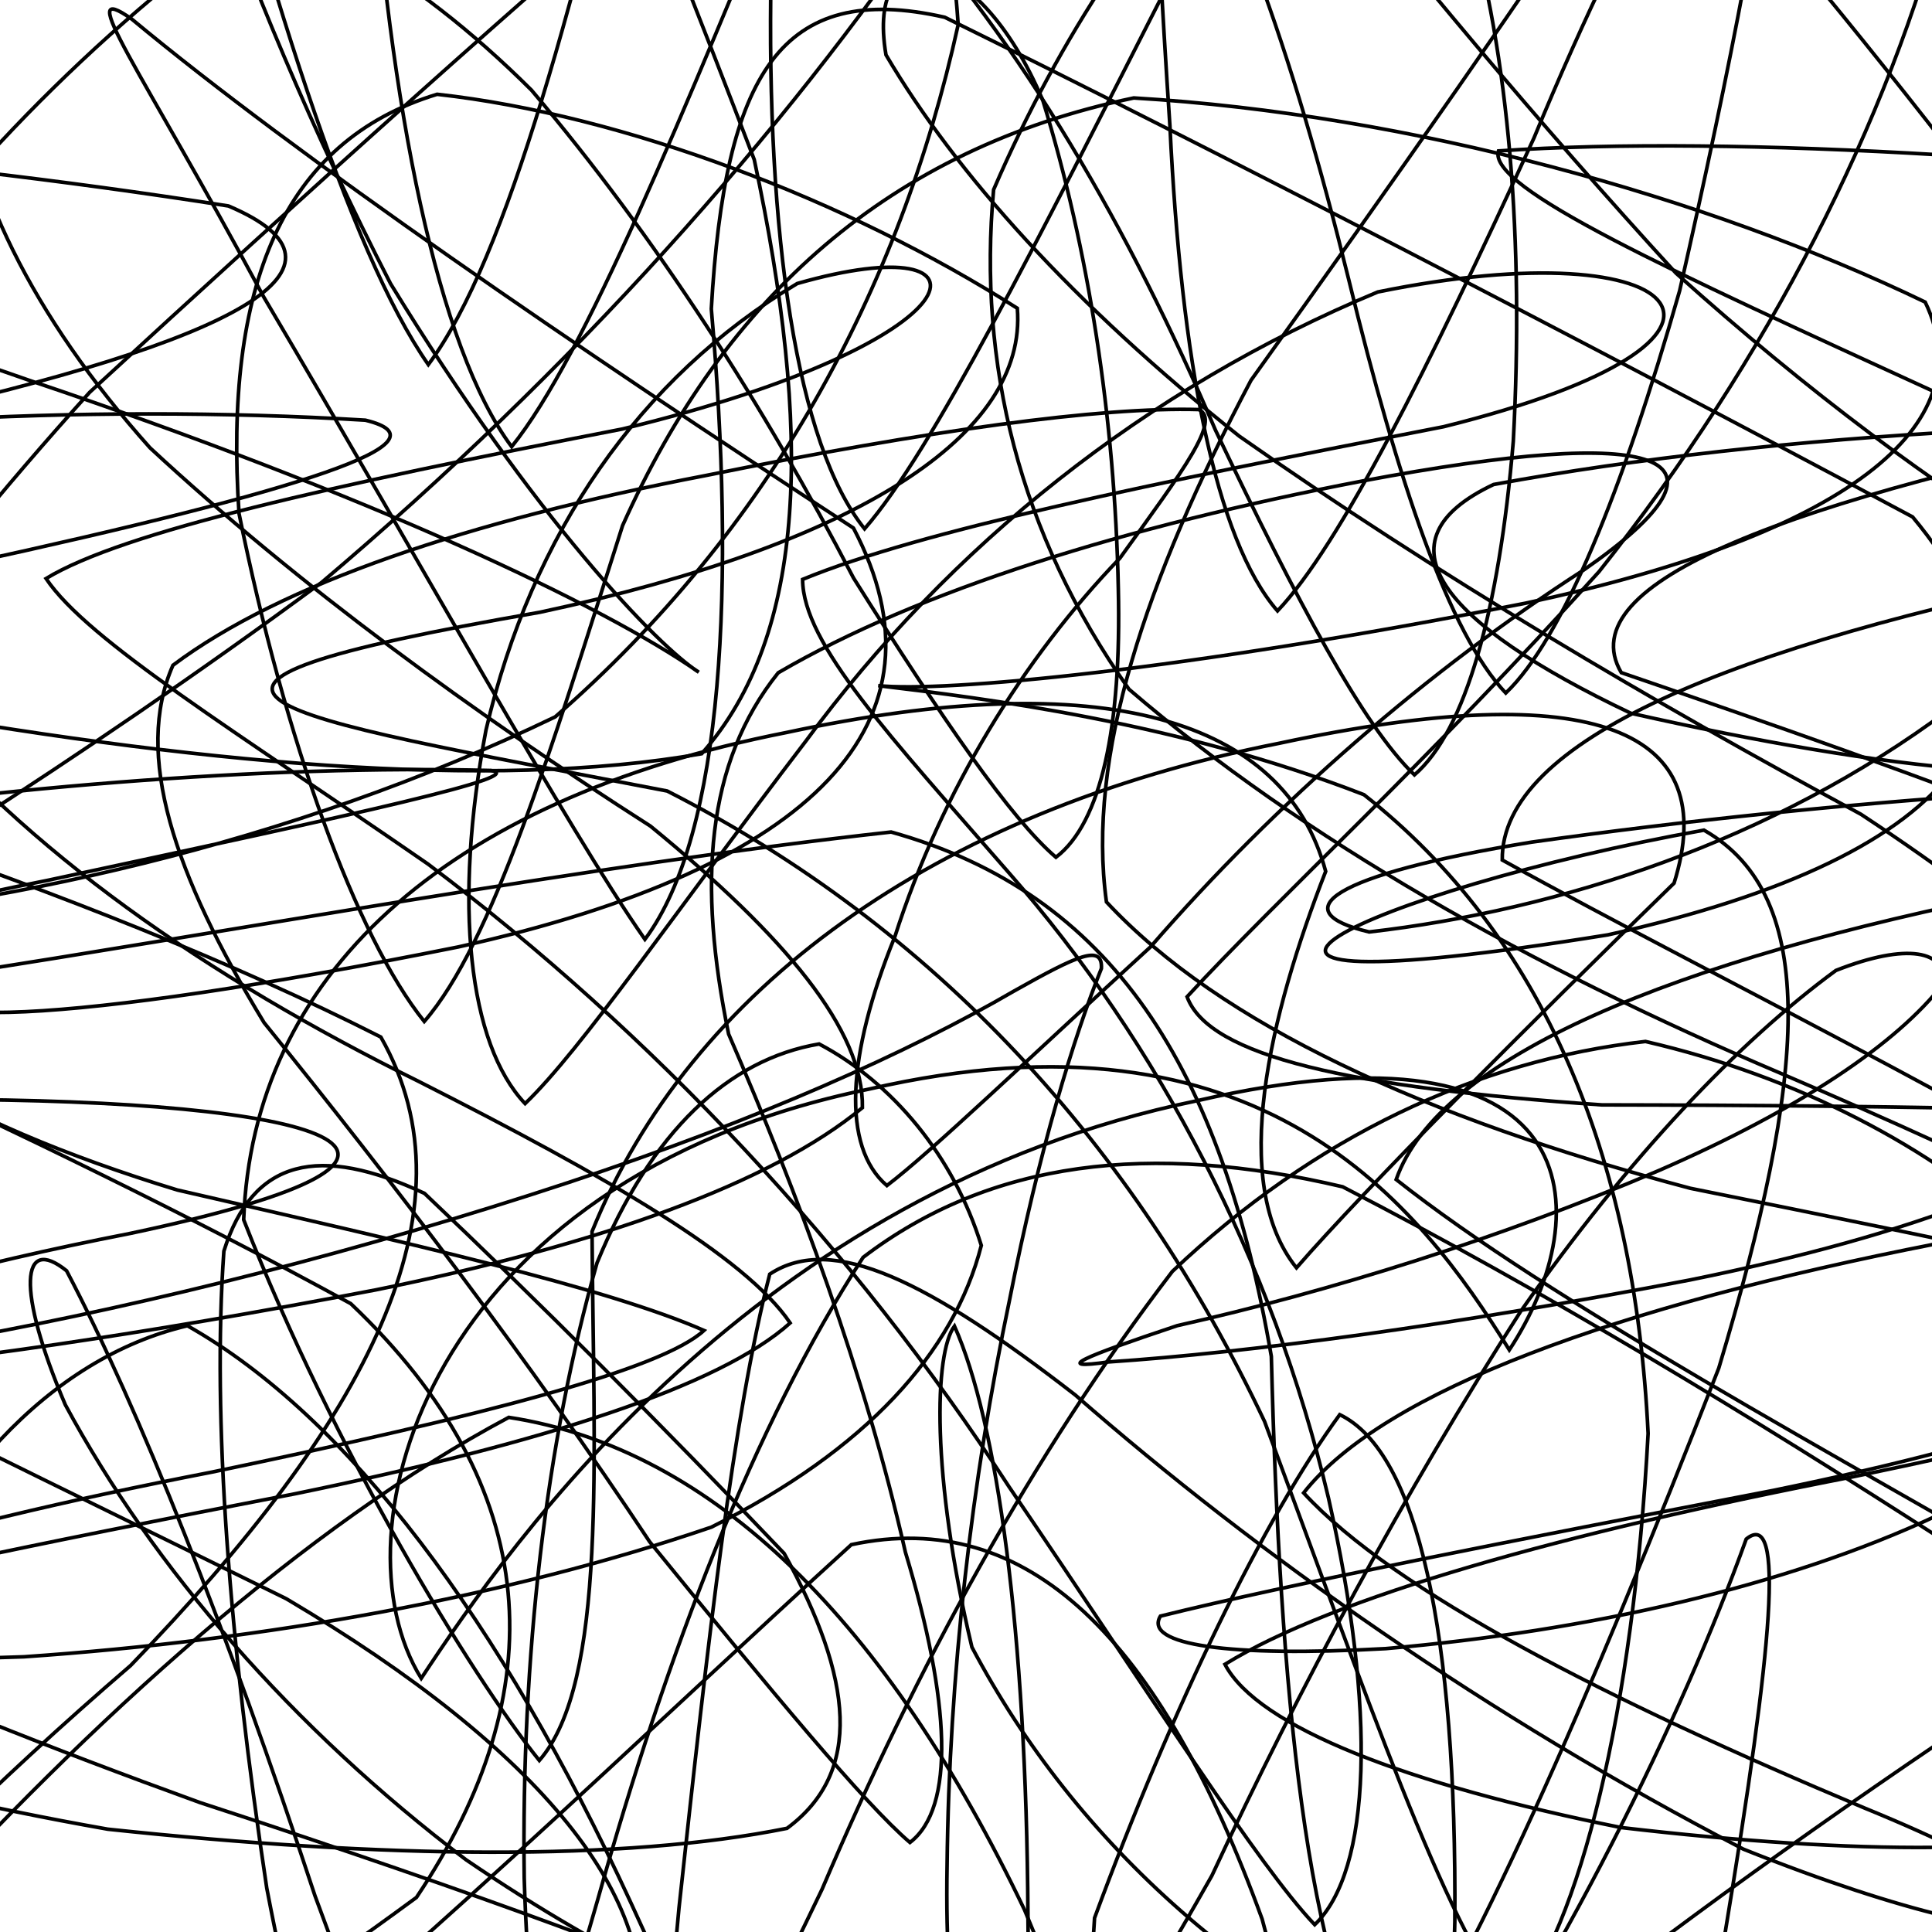 <svg xmlns="http://www.w3.org/2000/svg" version="1.1" xmlns:xlink="http://www.w3.org/1999/xlink" xmlns:svgjs="http://svgjs.dev/svgjs" viewBox="0 0 800 800"><defs><linearGradient x1="50%" y1="0%" x2="50%" y2="100%" id="ssscribble-grad"><stop stop-color="hsl(206, 75%, 49%)" stop-opacity="1" offset="0%"></stop><stop stop-color="hsl(331, 90%, 56%)" stop-opacity="1" offset="100%"></stop></linearGradient></defs><g fill="none" stroke-width="1.5" stroke="url(#ssscribble-grad)" stroke-linecap="round"><path d="M903.77 174.17C740.15 207.03 649.46 241.11 671.33 278.52 790.15 319.29 935.34 369.39 1034.88 433.04 1051.45 505.14 975.52 593.49 843.49 694.54 695.02 792.42 577.39 884.52 512.09 953.05 501.93 983.56 534.07 967.56 584.42 902.54 647.53 811.46 696.32 711.38 723.08 637.28 739.1 624.31 734.1 681.19 714.49 799.38 690.14 941.53 659.59 1058.94 626.73 1102.97 593.87 1055.98 560.25 936.81 522.63 794.68 480.27 678.19 425.49 623.98 352.52 639.61 268.82 715.66 165.91 816.4 52.15 906.85 -48.84 970.21 -128.15 984.08 -161.06 951.52 -138.83 881.2 -60.16 787.99 54.08 689.66 151.9 588.7 198.35 500.85 157.7 429.43 34.07 366.67 -129.81 317.35 -261.32 277.16 -295.87 240.34 -211.84 206.58 -48.22 173.72 99.94 140.86 153.89 110.45 94.6 85.29 -44.69 63.51 -183.94 53.05 -256.69 58.86 -237.25 73.33 -132.46 107.06 11.77 157.37 153.82 205.06 250.53 251.1 289.36 278.35 272.7 267.85 221.51 215.04 161.72 117.46 97.58 -7.19 54.81 -137.4 37.24 -237.55 33.5 -277.28 49.57 -241.78 77.15 -137.99 109.65 -8.54 144.5 103.97 177.36 150.98 210.22 106.98 239.54 -3.76 269.01 -133.23 303.4 -238.75 347.11 -276.94 407.8 -239.9 482.32 -141.72 579.21 -12.17 693.99 113.11 804.42 212.36 902.79 267.33 962.52 279.9 966.76 254.44 909.01 209.53 801.18 162.3 691.16 111.89 615.83 77.65 620.48 62.5 717.32 55.79 875.27 65.46 1027.26 86.66 1099.22 111.22 1051.94 141.31 903.77 174.17Q903.77 174.17 903.77 174.17" opacity="0.40"></path><path d="M869.77 236.85C716.28 267.37 621.45 307.02 622.05 356.11 713.64 406.96 846.05 469.88 959.79 544.69 1017.65 620.8 994.42 705.01 905.46 789.55 775.97 860.38 644.66 913.74 540.13 936.41 472.22 925.1 447.2 875.65 453.23 794.19 485.42 706.95 523.58 628.34 554.76 585.77 587.11 601.4 603.27 675.89 602.41 795.73 599.42 927.13 582.16 1030.93 551.65 1068.97 521.13 1028.16 478.81 922.56 424.25 790.88 367.57 672.24 295.9 600.01 210.68 586.9 126.61 631.7 38.2 711.62 -41.01 799.08 -94.07 879.74 -112.85 927.66 -84.94 937.17 -20.4 912.59 74.72 857.64 172.44 785.69 229.63 700.41 225.49 615.91 145.26 539.82 9.16 465.27 -140.61 402.7 -243.98 352.16 -256.36 303.44 -167.71 263.99 -14.22 233.47 125.85 202.96 187.85 182.82 151.28 173.99 35.22 166.99 -99.93 174.05 -196.04 195.71 -223 218.92 -168.4 253.17 -57.73 291.43 79.53 316.35 203.5 327.5 290.54 312.1 334.45 262.61 336.38 178.51 312.31 66.08 266.72 -53.14 222.16 -160.43 189.77 -227.6 159.95 -236.88 148.22 -182.02 153.23 -75.18 161.19 44.73 181.36 144.14 211.87 184.98 242.39 146.96 281.79 49.36 331.38 -70.26 383.92 -178.33 451.16 -235.47 533.86 -228.75 619.12 -163.82 713.94 -57.86 806.55 61.15 877.66 174.39 919.53 260.02 915.62 311.33 868.57 328.67 780.78 319.12 675.28 295.33 596.38 257.82 569.15 223.86 618.47 200.62 736.95 178.69 889.48 171.28 1017.31 177.96 1065.66 186.42 1009.85 206.35 869.77 236.85Q869.77 236.85 869.77 236.85" opacity="0.68"></path><path d="M835.77 369.39C692.77 397.56 595.96 437.69 578.12 488.42 642.16 539.08 754.92 599.54 870.38 666.34 956.22 728.74 979.84 790.19 940.7 842.13 851.07 876.5 735.43 888.48 620.65 870.94 518.19 829.76 445.39 763.22 402.45 682.06 385.5 610.95 386.9 560.23 395.22 549.09 412.93 588.92 424.95 675.34 425.65 792.75 427.26 911.99 414.76 1002.52 386.59 1034.97 358.42 999.93 315.92 907.62 261.2 787.82 207.38 671.16 144.12 586.53 77.6 548.96 20.46 562.38 -27.31 614.83 -53.77 686.85 -54.25 768.06 -21.88 833.88 43.66 873.83 121.51 889.77 203.76 876.19 264.06 840.45 273.88 787.27 224.99 724.93 118.51 661.99 -17.59 594.83 -146.37 534.21 -221.29 483.51 -214.32 432.8 -123.21 392.7 19.77 364.52 151.27 336.36 219.18 321.45 203.27 319.05 112.36 316.62 -10.45 326 -117.67 344.34 -180.44 358.48 -174.97 374.43 -109.69 384.21 -1.66 376.55 120.07 349.7 229.88 296.85 318.21 219.98 372.43 120.77 396.76 10.24 387.37 -129.96 329.1 -151.69 319.28 -11.62 317.22 97.3 329.83 183.92 358 218.98 386.16 186.55 428.55 101.74 483.74 -6.63 538.9 -113.17 605.7 -183.57 679.3 -202.76 745.99 -170.99 808.02 -95.02 853 5.42 872.08 115.9 858.29 215.84 806.88 293.94 733.99 348.4 645.64 376.86 566.94 385.9 530.99 377.37 550.78 362.3 634.2 348.71 762.07 330.73 900.91 321.51 1002.69 323.97 1029.47 326.36 967.27 341.23 835.77 369.39Q835.77 369.39 835.77 369.39" opacity="0.99"></path><path d="M801.77 515.03C669.62 540.85 572.91 575.95 539.8 618.18 577.41 659.06 665.88 704.1 772.07 748.67 900.22 801.08 857.74 820.04 721.85 765.67 616.34 710.88 521.4 644.26 445.25 577.64 384.98 530.93 344.71 510.37 318.73 527.6 303.69 585.92 293.23 678.55 281.17 789.89 271.72 895.98 255.3 973.69 229.49 1000.97 203.67 971.3 169.66 891.83 130.42 784.98 93.79 673.97 57.28 582.64 27.57 526.2 8.81 511.12 6.56 533.59 27.04 581.68 63.39 649.08 121.26 715.78 192.93 770.06 255.83 812.83 303.53 832.9 316.78 831.95 282.31 815.61 200.7 784.85 82.85 746.42 -42.25 701.08 -145.42 655.51 -193 614.32 -169.85 571.81 -78.37 536.58 53.77 510.76 212.05 477.34 132.73 455.36 -25.97 455.25 -111.09 448.95 -146.51 437.18 -128.71 413.74 -64.94 374.9 29.41 317.77 133.18 241.17 237.31 153.04 323.9 55.73 387.98 -38.54 432.96 -113.52 458.59 -159.16 472.39 -163.01 475.67 -125.51 477.66 -48.88 484.44 52.14 489.08 149.03 503.17 223.28 528.99 252.97 554.81 225.71 591.13 153.24 635.19 57.12 677.1 -44.26 722.09 -122.2 763.55 -161.6 794.49 -159.91 811.38 -116.2 806.2 -42.61 781.91 50.88 732.39 148.12 662.1 236.74 592.17 314.33 528.42 372.67 491.54 412.74 500.63 437.49 559.19 450.36 663.24 457.51 788.82 457.69 907.63 459.62 982.94 467.43 990.66 473.89 924.21 489.21 801.77 515.03Q801.77 515.03 801.77 515.03" opacity="0.97"></path><path d="M767.72 611.42C646.73 634.89 552.14 661.43 507.22 689.16 520.82 715.15 582.82 738.96 671.22 756.74 768.85 768.15 846.55 768.28 889.75 753.69 896.7 729.76 865.01 690.45 805.54 638.31 725.17 586.36 638.34 533.92 555.96 491.42 476.32 472.63 409.96 480.53 357.39 520.65 311.79 591 276.3 684.38 247.5 786.63 221.15 878.95 197.01 944.46 173.54 966.98 150.07 942.27 128.37 875.06 110.46 781.82 94.99 679.55 87.78 587 92.7 518.08 104.6 479.8 132.3 473.76 175.77 494.15 221.97 537.91 275.1 591.08 324.71 643.25 353.41 695.17 357.28 733.9 325.88 757.07 258.25 770.71 159.49 769.65 44.65 757.43 -60.94 738.82 -136.29 714.37 -158.96 687.95 -123.09 659.8 -33.26 633.05 87.72 609.57 200.66 586.1 274.05 567.02 291.51 550.91 250.77 533.06 169.5 514.82 73.41 492.75 -19.75 464.29 -82.81 426.69 -105.69 376.88 -89.56 317.53 -37.4 245.1 37.15 162.42 127.21 79.48 217.11 -1.5 297.43 -69.71 370.73 -114.53 428.58 -129.55 472.45 -108.47 508.16 -56.76 535.41 22.42 558.45 115.64 578.97 199.82 600.04 262.27 623.51 286.98 646.98 264.46 671.74 203.71 695.49 120.44 716.72 27.25 732.18 -52.76 737.15 -105.91 733.95 -128.83 714.77 -115.67 677.65 -72.44 633.5 -5.5 577.31 74.76 518.01 157.48 474.2 240.38 449.86 313.39 458.16 373.49 505.47 424.25 589.57 462.79 699.94 492.05 813.24 514.95 907.87 533.84 957.69 552.11 949.31 568.64 880.7 587.93 767.77 611.41Q767.72 611.42 767.72 611.42" opacity="0.13"></path><path d="M734.3 617.14C624.7 638.27 533.93 655.94 480.5 669.2 473.3 681.13 508.77 686.26 573.79 682.66 658.12 675.29 739.06 657.03 802.07 627.58 844.08 595.5 855.37 555.27 839.08 511.3 799.91 475.02 744.24 445.78 681.35 431.25 611.29 439.18 544.49 470.5 485.44 526.48 427.47 602.26 379.04 691.49 340.41 782.28 302.87 860.63 273.48 914.67 252.36 932.87 231.23 912.69 219.37 857.03 217.07 777.66 215.86 686.55 225.87 597.72 247.22 522.92 269.66 468.37 301.68 438.65 339.18 432.29 369.51 448.29 394.85 478.67 406.34 515.71 394.94 560.11 358.6 600.43 294.6 632.34 209.59 661.41 109.7 679.18 9.89 686.04 -70.61 689.06 -118.1 683.43 -119.05 671.14 -73.78 657.51 12.7 639.64 122.3 618.52 225.2 597.4 298.02 574.02 327.19 547.81 308.52 520.26 251.67 487.46 173.45 447.83 85.34 404.36 10.16 351.81 -39.98 290.19 -63.76 225.72 -55.51 155.07 -21.31 82.98 33.95 18.25 101.21 -37.17 171.15 -75.17 244.85 -90.82 311.85 -80.06 369.04 -41 423.38 18.31 467.86 95.11 503.28 178.07 537.22 249.29 564.57 300.67 585.69 320.87 606.82 302.68 620.72 252.94 626.62 182.74 631.04 100.1 624.99 22.89 607.26 -37.4 586.68 -77.9 554.46 -90.29 513.32 -76.23 475.94 -39.69 439.01 14.58 411.43 78.55 404.91 150.21 421.71 220.77 467.49 285.4 539.64 347.41 633.77 400.46 737.36 444.44 831.06 484.65 899.94 517.95 926.76 545.86 905.74 572.44 837.2 596.02 734.3 617.14Q734.3 617.14 734.3 617.14" opacity="0.62"></path><path d="M699.71 530.02C601.82 548.8 516.92 560.1 459.04 563.95 435.84 567.25 447.59 562.24 487.48 548.92 550.45 534.82 620.82 512.86 686.66 484.79 745.64 459.19 785.59 431.91 804.61 407.4 806.36 393.61 789.74 390.22 760.21 401.84 719.97 431.35 674.73 478.82 629.72 542.95 581.55 617.94 538.04 698.95 501.81 776.68 465.24 841.25 436.92 884.67 418.14 898.98 399.36 882.87 391.02 837.92 392.17 772.28 392.99 694.01 402.34 613.03 417.97 538.58 430.43 475.43 444.76 429.21 456.06 401.04 456.64 390.83 446.31 395.5 419.94 410.34 376.31 435.73 314.1 463.62 235.56 489.59 150.17 517.84 62.96 539.81 -13.76 553.82 -67.42 566.97 -89.85 571.78 -73.89 568.32 -23.26 564.28 57.82 552.87 155.71 534.09 248.4 515.32 319.11 490.06 357.1 458.68 357.72 426.73 325.16 387.76 269.33 342.07 196.54 295.52 123.77 242.62 62.11 185.43 13.05 130.52 -13.44 75.67 -17.79 25.67 -3.79 -13.77 26.92 -40.7 67.94 -50.04 118.22 -41.43 170.56 -12.05 220.08 37.33 271.49 98.02 316.59 168.31 353.42 239.33 390.18 297.73 418.46 338.87 437.24 354.98 456.02 340.67 464.42 301.05 463.07 243.73 461.66 173.25 450.72 102.92 431.85 41.69 404.17 -23.98 358.14 -28.5 366.87 22.73 395.82 71.85 444.58 126.09 513.18 180.63 594.39 237.63 684 290.52 770.56 337.16 840.15 383.02 883.41 422.2 890.06 454.31 859.33 485.87 792.44 511.23 699.76 530.01Q699.71 530.02 699.71 530.02" opacity="0.31"></path><path d="M665.76 387.11C455.52 420.92 566.22 368.78 705.57 343.74 753.97 371.34 748.08 445.51 711.71 566.5 658.27 703.51 606.49 820.96 573.63 864.97 540.77 817.96 529.94 698.76 526.43 561.65 505.85 442.05 460.46 370.04 368.99 344.52 243.8 358.31 94.49 385.98 -22.6 403.93 -53.77 426.81 26.14 424.98 189.76 392.11 337.93 359.25 395.42 298.47 353.39 218.65 238.35 143.75 123.02 64.8 54.61 7.94 29.7 -9.6 57.86 27.54 109.26 123.06 176.09 236.08 234.19 341.96 267.05 388.97 299.92 344.96 304.43 240.83 294.54 127.9 300.09 31 323.22 -8.3 391.2 7.15 502.67 62.06 652.86 139.76 791.98 214.06 858.1 293.54 813.93 354.25 665.76 387.11Q665.76 387.11 665.76 387.11" opacity="0.80"></path><path d="M631.72 249.76C488.74 277.93 390.49 286.69 363.63 283.91 407.12 289.11 487.27 298.95 564.77 329.06 638.54 387.05 676.9 478.12 682.45 593.57 676.35 707.76 654.23 798.53 626.06 830.98 597.9 795.94 566.35 703.41 523.64 588.63 469.28 473.7 386.96 383.96 276.27 327.54 106.84 294.98 37.32 285.85 223.72 253.49 355.24 225.32 425.46 180.04 421.25 127.65 351.43 83.14 258.53 47.61 181 39.04 117.03 58.54 92.64 118.4 98.98 212.67 118.04 306.81 147.52 387.92 175.68 422.98 203.85 390.54 228.04 311.2 257.79 217.65 300.25 122.83 368.59 61.64 469.47 40.56 583.92 47.36 706.7 81.48 797.18 125.09 822.05 176.69 763.27 221.59 631.77 249.75Q631.72 249.76 631.72 249.76" opacity="0.26"></path><path d="M597.72 176.7C476.74 200.17 381.47 219.7 332.34 239.91 332.45 266.54 368.64 304.94 417.68 361.31 479.71 432.03 526.84 522.08 550.09 620.29 570 708.5 567.86 774.46 544.39 796.98 520.92 772.27 478.34 704.64 417.75 615.53 353.82 517.18 270.06 427.66 177.27 357.82 97.46 302.65 36.38 265.38 19.06 239.56 50.99 220.18 136.74 201.11 257.72 177.64 408.01 141.34 416.45 92.68 330.12 117.4 264.81 156.47 220.17 221.09 201.25 302.23 187.61 374.13 193.96 432.25 217.43 456.98 240.89 434.47 279.26 378.03 333.57 307.02 393.16 226.02 474.43 160.85 570.51 120.9 700.06 94.41 743.27 140.62 597.77 176.69Q597.72 176.7 597.72 176.7" opacity="0.95"></path><path d="M563.98 199.21C466.08 217.98 380.96 244.33 322.24 278.58 292.24 316 288.86 366.07 301.7 428.17 330.36 494.2 358.19 568.94 374.89 642.68 393.59 704.57 395.56 748.61 376.79 762.93 358.01 746.83 320.25 701.31 269.01 638.42 219.77 564.11 162.63 489.27 109.36 423.47 71.91 361.88 55.38 312.4 71.61 275.47 116.57 241.76 194.08 215.73 291.98 196.95 384.63 178.18 455.86 168.43 496.4 169.59 505.58 173.98 490.4 194.16 463.72 231.14 424.04 272.32 389.97 327.25 370.56 387.8 350.55 436.93 348.46 474.83 367.24 490.93 386.01 476.61 423.89 440.18 476.44 392.05 528.39 332.08 591.76 277.25 656.06 235.83 724.89 187.97 688.44 175.71 563.98 199.21Q563.98 199.21 563.98 199.21" opacity="0.86"></path><path d="M529.72 307.77C386.74 335.94 285.71 409.79 245.15 509.95 245.78 605.21 251.49 696.53 223.32 728.98 195.15 693.94 138.44 600.92 100.9 505.07 104.54 404.96 182.74 331.46 325.72 303.3 457.25 275.13 531.88 297.62 548.94 360.82 525.89 419.75 508.67 489.94 536.84 524.98 565 492.53 633.23 424.05 693.19 365.7 713.04 302.45 661.25 279.6 529.72 307.77Q529.72 307.77 529.72 307.77" opacity="0.34"></path><path d="M495.77 455.77C313.13 493.33 211.97 637.83 174.42 694.97 136.86 634.49 177.13 488.55 359.77 450.99 522.51 413.44 587.42 498.49 624.98 558.97 662.53 501.83 658.51 418.22 495.77 455.77Q495.77 455.77 495.77 455.77" opacity="0.12"></path></g></svg>